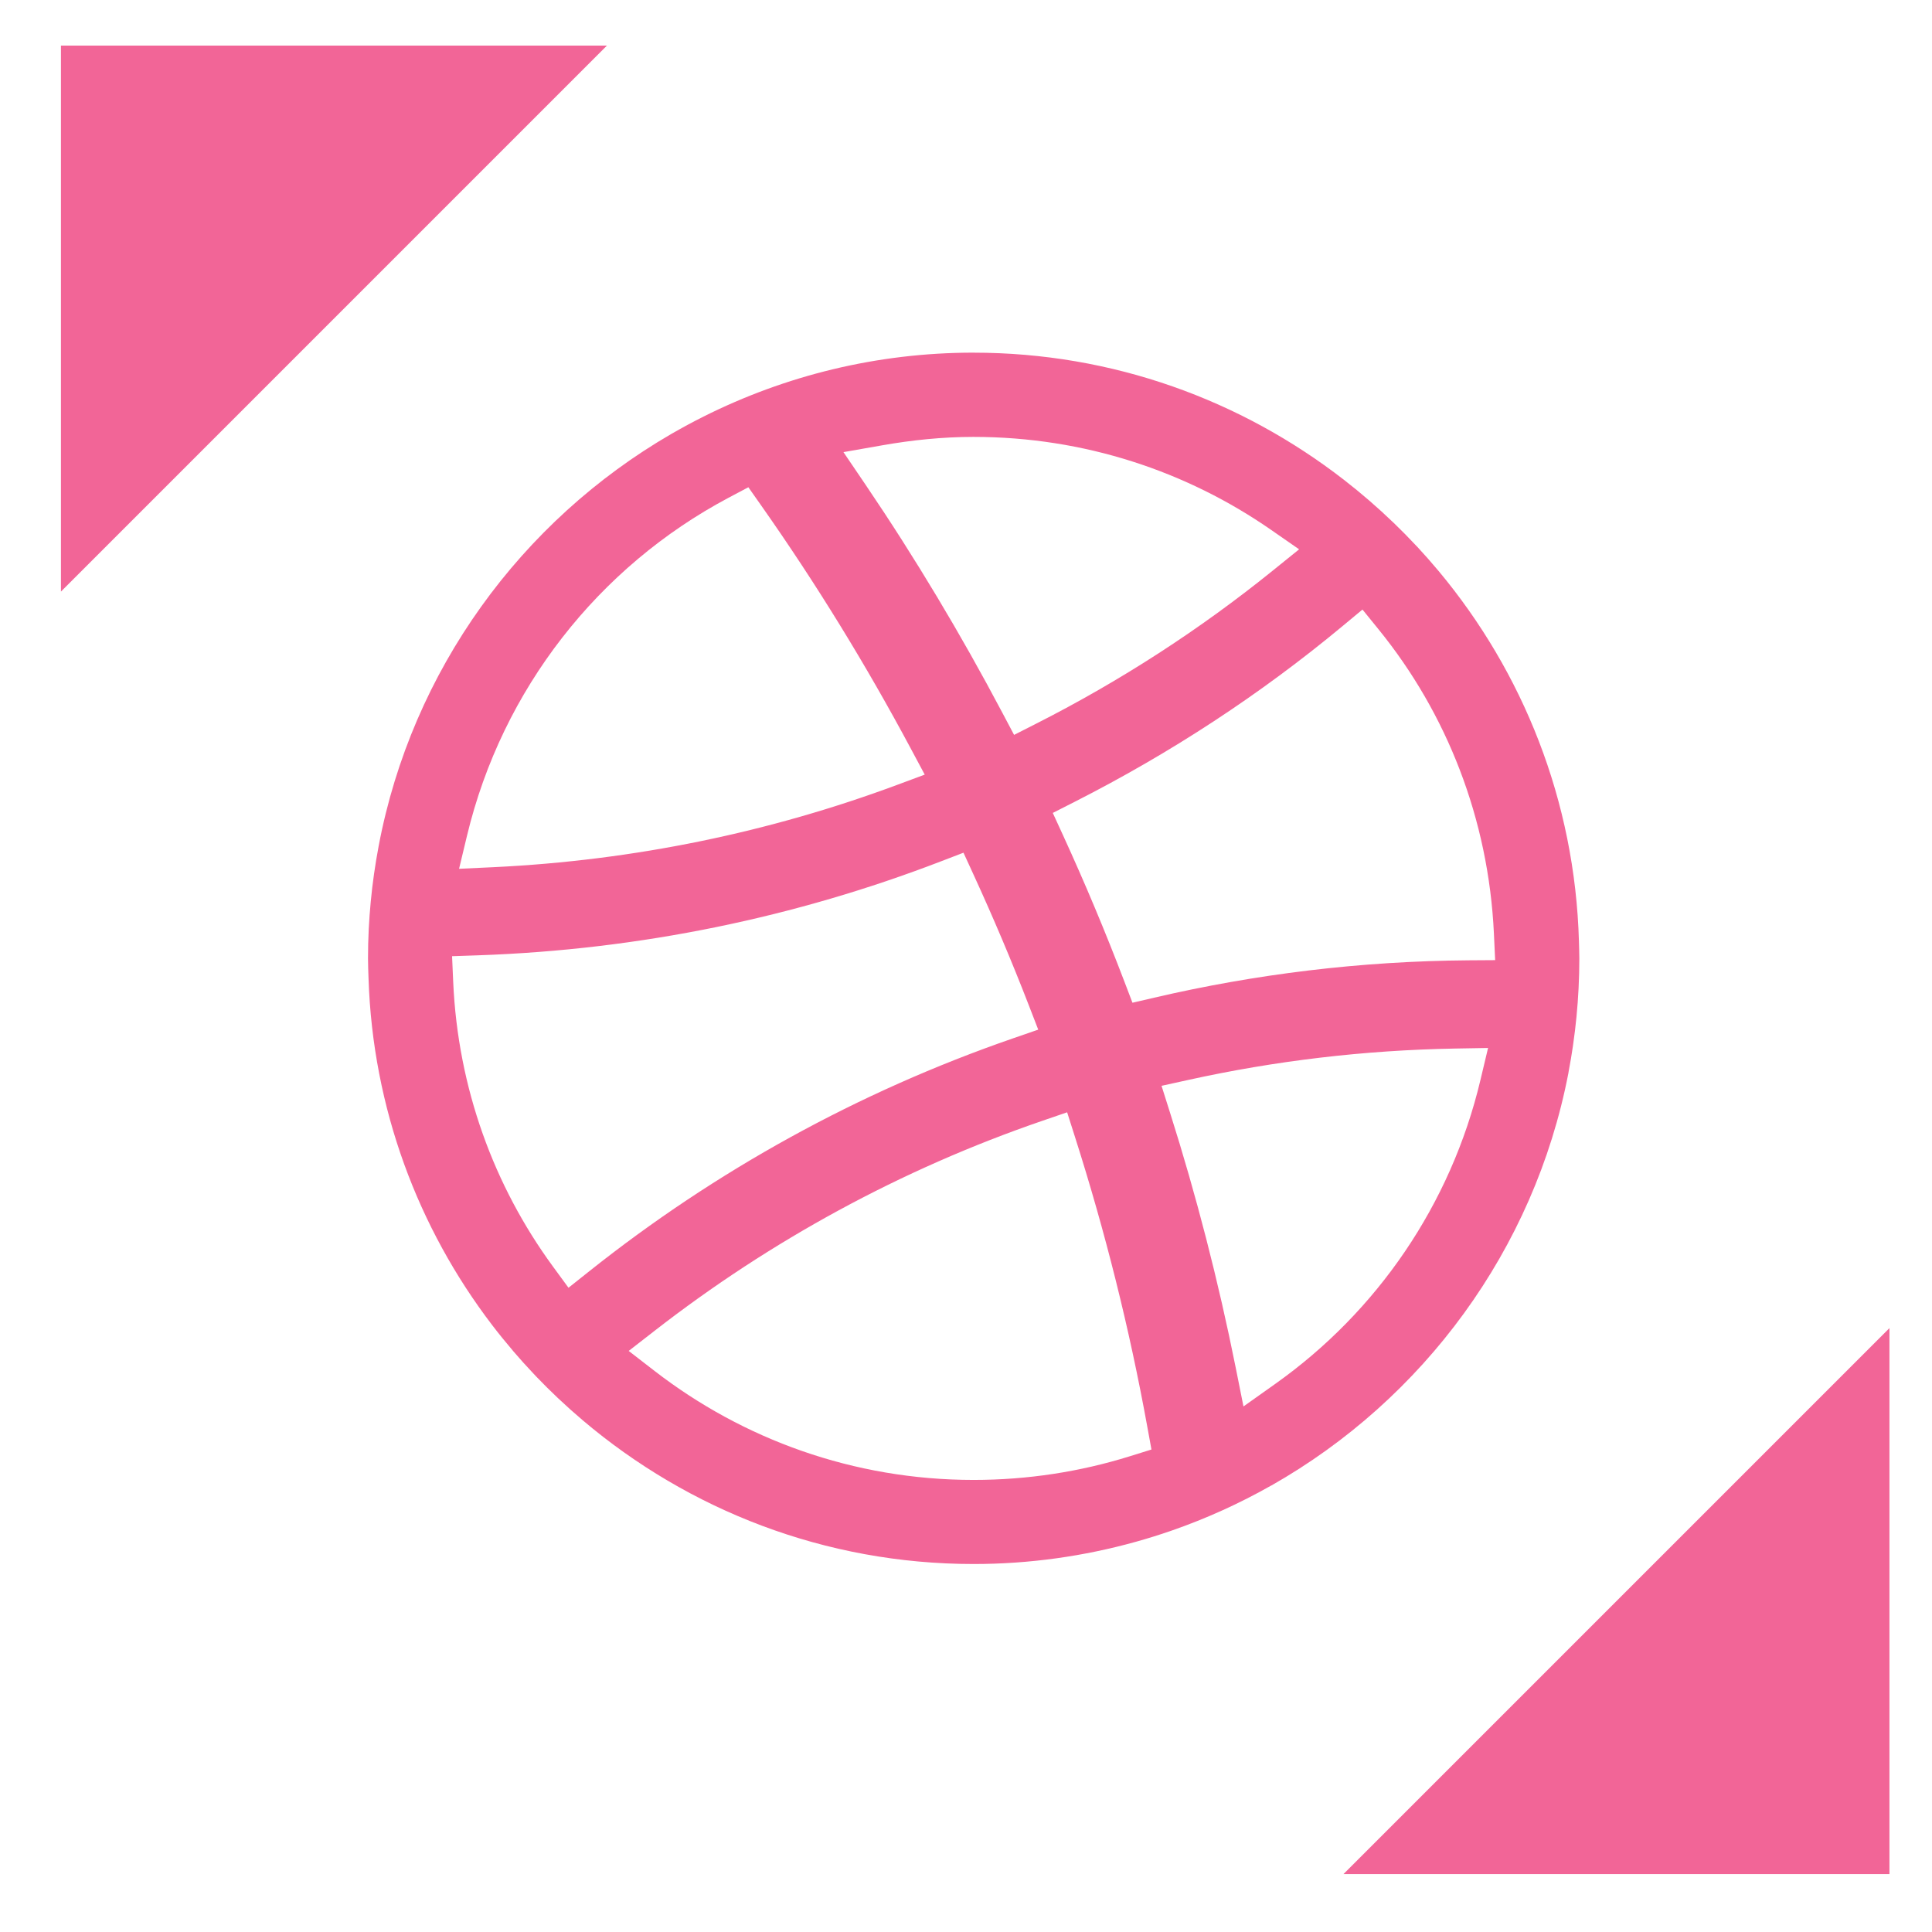 <svg xmlns="http://www.w3.org/2000/svg" width="793.701" height="793.701" viewBox="0 0 210 210"><g transform="translate(0 -87)"><path fill="#f26597" d="M 25 18.701 L 25 242.65 L 248.947 18.701 L 25 18.701 z M 775 544.752 L 551.051 768.701 L 775 768.701 L 775 544.752 z " transform="matrix(.265 0 0 .265 0 87)"></path><path fill="#f26597" d="m 105.825,125.331 c -10.537,0 -20.499,2.512 -29.343,6.943 -1.153,0.578 -2.283,1.186 -3.396,1.828 -0.033,0.019 -0.069,0.033 -0.102,0.057 -16.316,9.449 -28.226,25.692 -31.83,44.824 -0.372,1.977 -0.664,3.984 -0.855,6.019 -0.092,0.989 -0.171,1.982 -0.219,2.982 -0.052,1.06 -0.079,2.122 -0.079,3.195 0,0.722 0.033,1.437 0.056,2.154 0.459,14.129 5.384,27.147 13.428,37.684 0.724,0.948 1.476,1.873 2.249,2.78 0.014,0.009 0.014,0.019 0.019,0.028 0.726,0.851 1.477,1.679 2.245,2.492 0.105,0.111 0.209,0.224 0.314,0.334 0.751,0.785 1.523,1.548 2.312,2.295 0.033,0.028 0.064,0.058 0.096,0.089 0.857,0.808 1.734,1.594 2.633,2.355 11.477,9.724 26.302,15.612 42.473,15.612 6.094,0 11.995,-0.847 17.603,-2.407 0.033,-0.009 0.066,-0.019 0.1,-0.028 1.213,-0.339 2.412,-0.713 3.596,-1.119 0.092,-0.028 0.184,-0.064 0.275,-0.095 3.751,-1.307 7.345,-2.939 10.755,-4.871 0.019,-0.014 0.038,-0.014 0.056,-0.024 16.47,-9.353 28.547,-25.592 32.258,-44.768 0.014,-0.076 0.024,-0.156 0.038,-0.232 0.177,-0.929 0.334,-1.864 0.471,-2.807 9.9e-4,-0.009 0,-0.019 0,-0.024 0,-0.042 0.014,-0.083 0.019,-0.124 0.141,-0.989 0.264,-1.978 0.36,-2.98 0.1,-1.038 0.179,-2.084 0.23,-3.136 3.8e-4,-0.004 -2.4e-4,-0.014 0,-0.019 0.052,-1.056 0.079,-2.115 0.079,-3.184 0,-0.622 -0.028,-1.238 -0.042,-1.857 -0.427,-15.273 -6.083,-29.273 -15.251,-40.257 -0.757,-0.906 -1.537,-1.79 -2.34,-2.655 -0.014,-0.009 -0.019,-0.019 -0.028,-0.028 -0.024,-0.024 -0.047,-0.042 -0.067,-0.067 -0.79,-0.846 -1.603,-1.671 -2.436,-2.475 0,-0.003 -0.014,-0.009 -0.014,-0.014 0,-0.004 -0.014,-0.014 -0.024,-0.019 -0.852,-0.822 -1.727,-1.619 -2.622,-2.394 -0.903,-0.782 -1.829,-1.54 -2.774,-2.273 -11.144,-8.644 -25.105,-13.811 -40.248,-13.811 z m 0,9.159 c 12.034,0 23.178,3.747 32.34,10.107 l 3.043,2.112 -2.882,2.327 c -7.915,6.392 -16.514,11.961 -25.667,16.607 l -2.433,1.236 -1.278,-2.414 c -4.519,-8.545 -9.47,-16.817 -14.861,-24.771 l -2.408,-3.55 4.225,-0.742 c 3.196,-0.561 6.501,-0.913 9.92,-0.913 z m -24.482,5.472 1.41,2.004 c 5.942,8.446 11.368,17.274 16.262,26.43 l 1.499,2.802 -2.98,1.108 c -13.782,5.123 -28.549,8.224 -43.939,8.955 l -3.696,0.173 0.863,-3.596 c 3.825,-15.939 14.305,-29.228 28.417,-36.728 z m 66.752,13.293 1.77,2.18 c 7.38,9.093 11.931,20.548 12.517,33.043 l 0.135,2.885 -2.887,0.019 c -11.75,0.088 -23.18,1.498 -34.175,4.062 l -2.362,0.549 -0.863,-2.264 c -2.059,-5.4 -4.289,-10.717 -6.684,-15.941 l -1.113,-2.425 2.377,-1.208 c 10.434,-5.3 20.214,-11.698 29.126,-19.106 z m -43.369,26.43 1.087,2.368 c 2.135,4.65 4.141,9.378 5.999,14.178 l 1.039,2.685 -2.722,0.941 c -16.846,5.82 -32.395,14.435 -46.074,25.317 l -2.262,1.798 -1.707,-2.332 c -6.385,-8.729 -10.312,-19.362 -10.825,-30.904 l -0.123,-2.802 2.802,-0.095 c 17.697,-0.608 34.632,-4.171 50.353,-10.22 z m 57.02,21.225 -0.829,3.481 c -3.222,13.56 -11.269,25.195 -22.268,33.006 l -3.49,2.477 -0.839,-4.197 c -1.891,-9.445 -4.28,-18.704 -7.149,-27.755 l -0.917,-2.898 2.967,-0.653 c 9.344,-2.058 19.023,-3.222 28.946,-3.399 z m -45.753,6.992 0.861,2.705 c 3.268,10.243 5.909,20.765 7.864,31.533 l 0.44,2.416 -2.345,0.731 c -5.363,1.673 -11.07,2.574 -16.989,2.574 -13.074,0 -25.086,-4.439 -34.654,-11.831 l -2.833,-2.191 2.826,-2.197 c 12.567,-9.773 26.769,-17.54 42.143,-22.819 z" font-family="sans-serif" font-weight="400" style="line-height:normal;font-variant-ligatures:normal;font-variant-position:normal;font-variant-caps:normal;font-variant-numeric:normal;font-variant-alternates:normal;font-feature-settings:normal;text-indent:0;text-align:start;text-decoration-line:none;text-decoration-style:solid;text-decoration-color:#000;text-transform:none;text-orientation:mixed;shape-padding:0;isolation:auto;mix-blend-mode:normal"></path></g></svg>